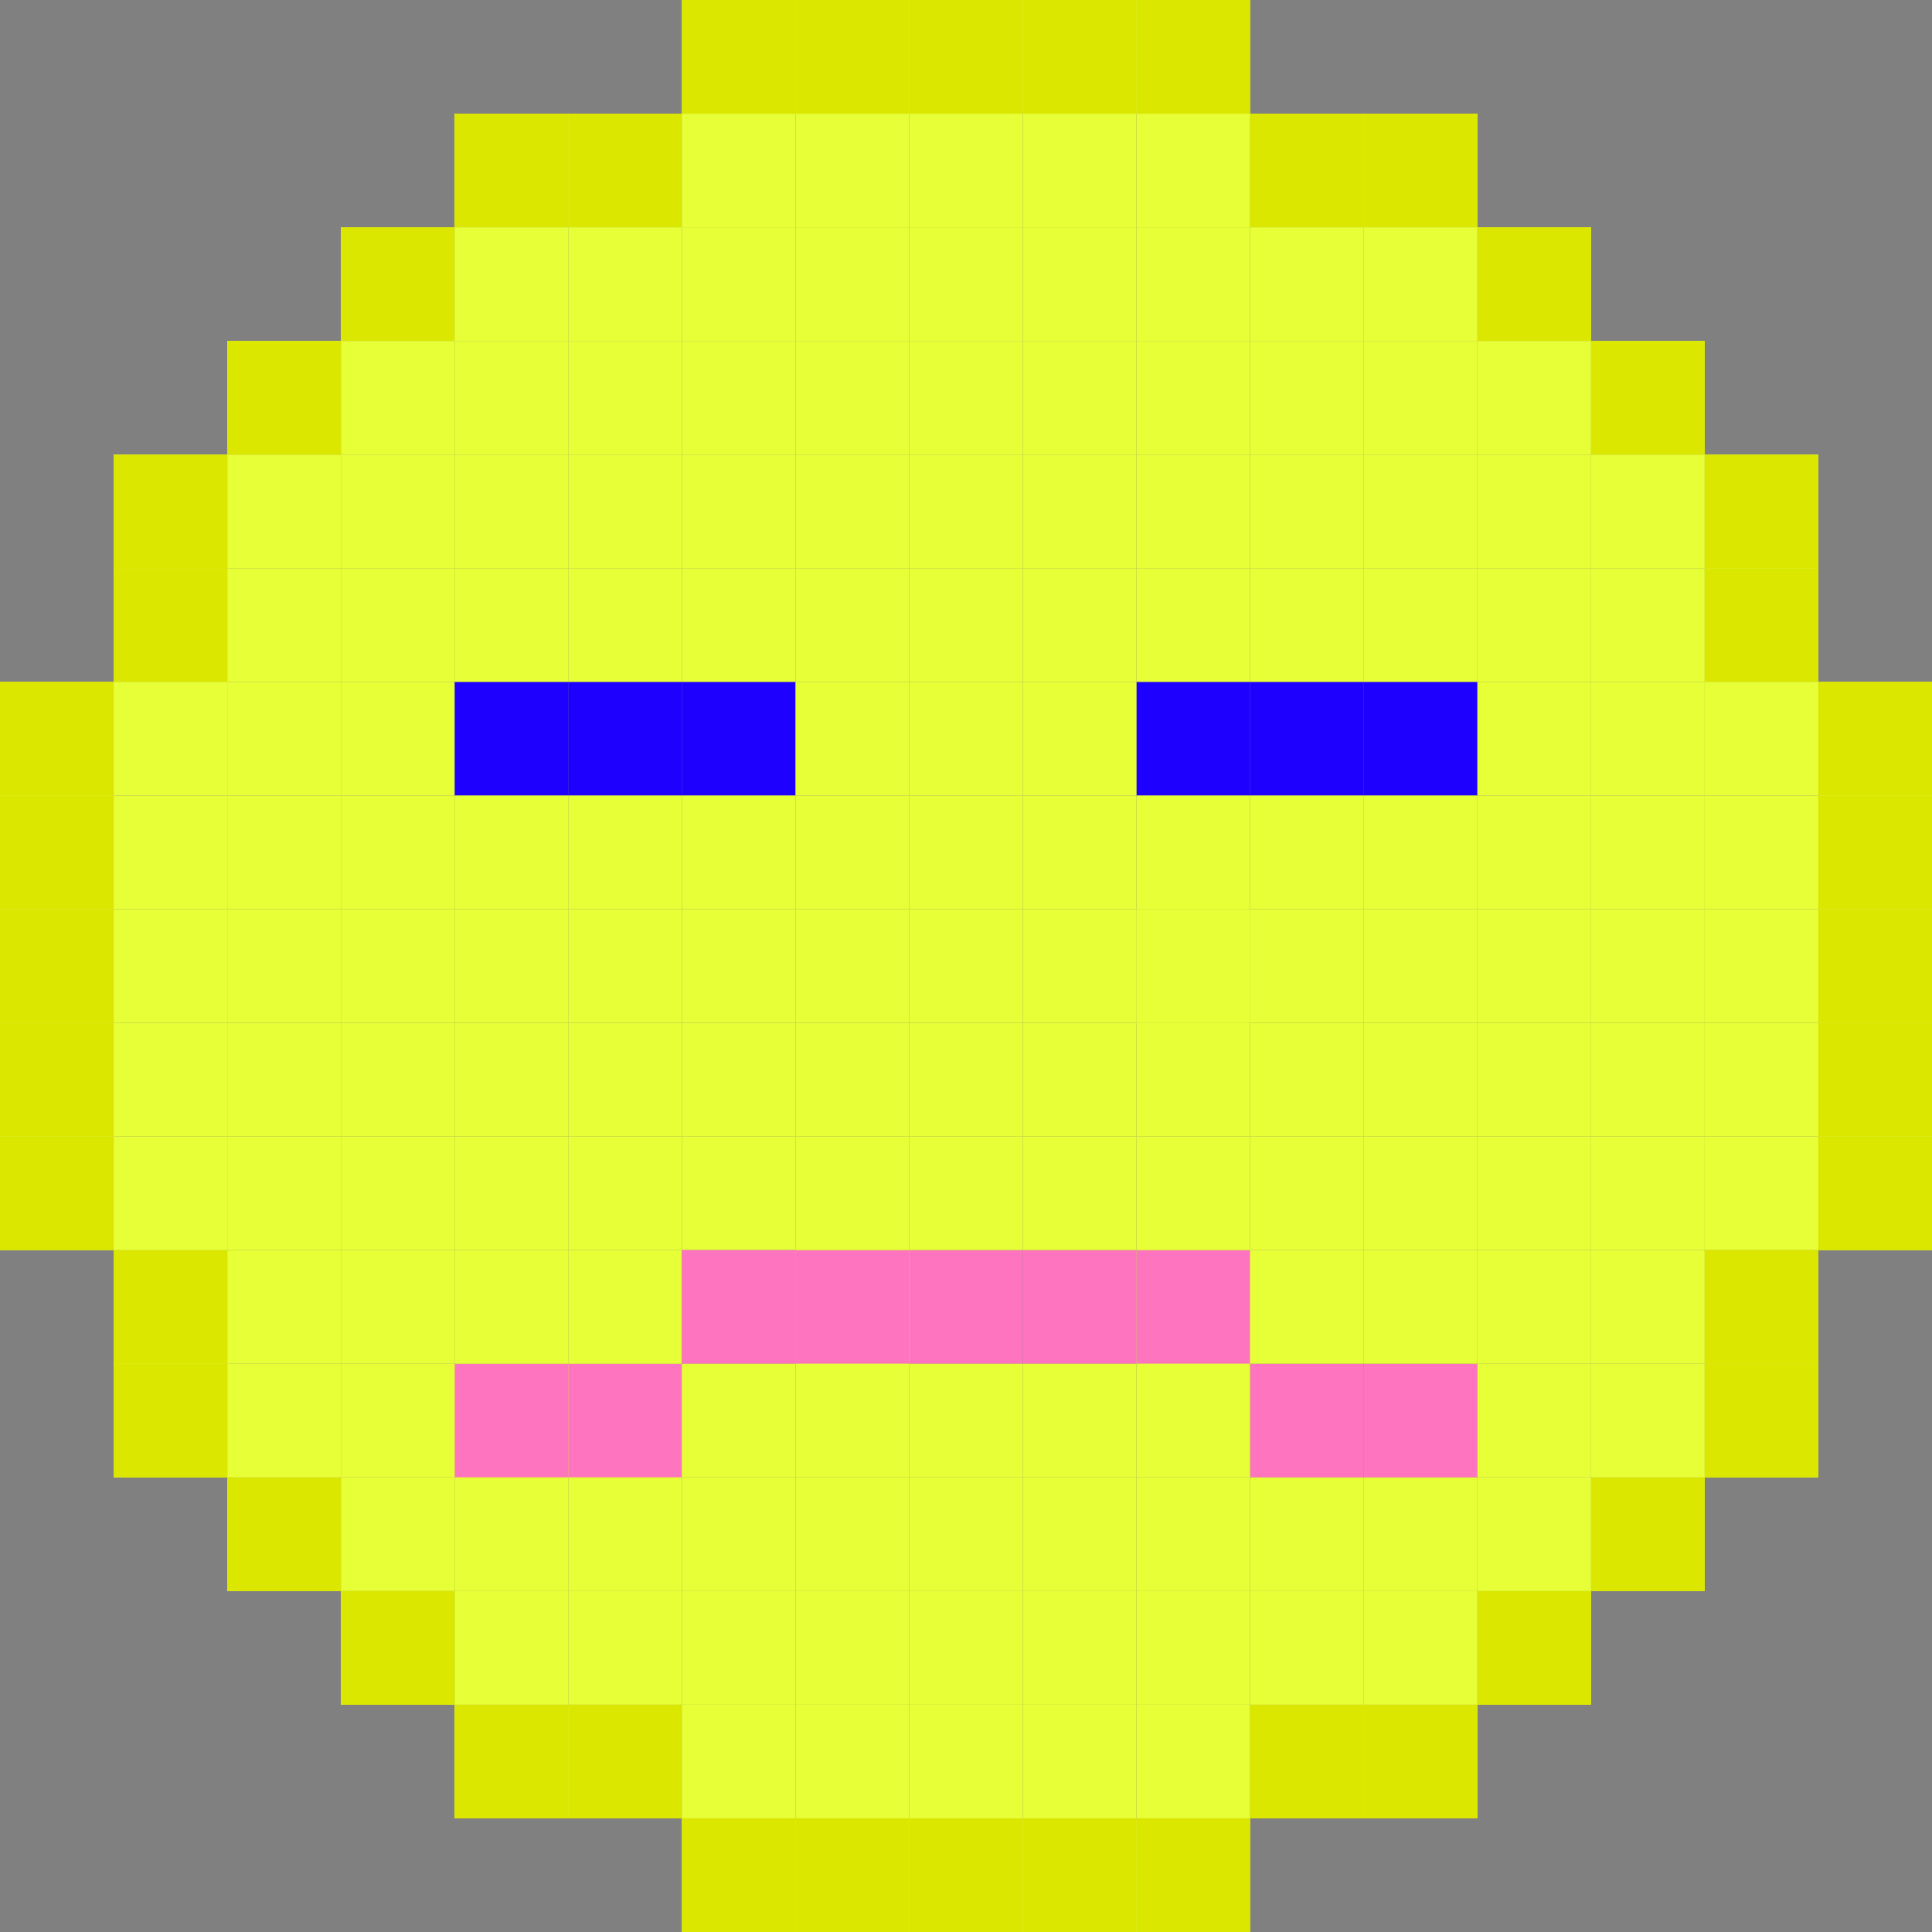 <?xml version="1.0" encoding="UTF-8"?><svg id="Layer_2" xmlns="http://www.w3.org/2000/svg" width="17" height="17" viewBox="0 0 17 17"><rect x="0" y="0" width="17" height="17" fill="#808080" stroke="none"/><defs><style>.cls-1{fill:#e7ff36;}.cls-2{fill:#ff74bf;}.cls-3{fill:#dce700;}.cls-4{fill:#1e00ff;}</style></defs><g id="Layer_1-2"><g><rect class="cls-1" x="10" y="1" width="1" height="1"/><rect class="cls-2" x="12" y="12" width="1" height="1"/><rect class="cls-2" x="9" y="11" width="1" height="1"/><g><rect class="cls-1" x="10" width="1" height="1"/><polygon class="cls-3" points="11 0 10 0 10 1 11 1 11 0 11 0"/></g><g><rect class="cls-1" x="4" y="12" width="1" height="1"/><polygon class="cls-2" points="5 12 4 12 4 13 5 13 5 12 5 12"/></g><rect class="cls-1" x="3" y="13" width="1" height="1"/><g><rect class="cls-1" x="2" y="13" width="1" height="1"/><polygon class="cls-3" points="3 13 2 13 2 14 3 14 3 13 3 13"/></g><rect class="cls-4" x="6" y="6" width="1" height="1"/><g><rect class="cls-1" x="1" y="4" width="1" height="1"/><polygon class="cls-3" points="2 4 1 4 1 5 2 5 2 4 2 4"/></g><g><rect class="cls-1" x="7" width="1" height="1"/><polygon class="cls-3" points="8 0 7 0 7 1 8 1 8 0 8 0"/></g><rect class="cls-4" x="4" y="6" width="1" height="1"/><rect class="cls-1" x="2" y="4" width="1" height="1"/><g><rect class="cls-1" x="2" y="3" width="1" height="1"/><polygon class="cls-3" points="3 3 2 3 2 4 3 4 3 3 3 3"/></g><g><rect class="cls-1" x="1" y="11" width="1" height="1"/><polygon class="cls-3" points="2 11 1 11 1 12 2 12 2 11 2 11"/></g><g><rect class="cls-1" x="6" width="1" height="1"/><polygon class="cls-3" points="7 0 6 0 6 1 7 1 7 0 7 0"/></g><rect class="cls-1" x="2" y="7" width="1" height="1"/><g><rect class="cls-1" y="7" width="1" height="1"/><polygon class="cls-3" points="1 7 0 7 0 8 1 8 1 7 1 7"/></g><rect class="cls-1" x="6" y="14" width="1" height="1"/><g><rect class="cls-1" x="6" y="16" width="1" height="1"/><polygon class="cls-3" points="7 16 6 16 6 17 7 17 7 16 7 16"/></g><rect class="cls-4" x="5" y="6" width="1" height="1"/><rect class="cls-1" x="2" y="6" width="1" height="1"/><rect class="cls-1" x="5" y="14" width="1" height="1"/><g><rect class="cls-1" x="5" y="15" width="1" height="1"/><polygon class="cls-3" points="6 15 5 15 5 16 6 16 6 15 6 15"/></g><g><rect class="cls-1" x="4" y="15" width="1" height="1"/><polygon class="cls-3" points="5 15 4 15 4 16 5 16 5 15 5 15"/></g><g><rect class="cls-1" x="12" y="1" width="1" height="1"/><polygon class="cls-3" points="13 1 12 1 12 2 13 2 13 1 13 1"/></g><rect class="cls-1" x="10" y="4" width="1" height="1"/><rect class="cls-2" x="8" y="11" width="1" height="1"/><rect class="cls-1" x="7" y="15" width="1" height="1"/><rect class="cls-1" x="6" y="15" width="1" height="1"/><g><rect class="cls-1" x="1" y="5" width="1" height="1"/><polygon class="cls-3" points="2 5 1 5 1 6 2 6 2 5 2 5"/></g><g><rect class="cls-1" x="4" y="1" width="1" height="1"/><polygon class="cls-3" points="5 1 4 1 4 2 5 2 5 1 5 1"/></g><g><rect class="cls-1" x="3" y="2" width="1" height="1"/><polygon class="cls-3" points="4 2 3 2 3 3 4 3 4 2 4 2"/></g><rect class="cls-1" x="2" y="5" width="1" height="1"/><g><rect class="cls-1" x="5" y="12" width="1" height="1"/><polygon class="cls-2" points="6 12 5 12 5 13 6 13 6 12 6 12"/></g><g><rect class="cls-1" x="7" y="11" width="1" height="1"/><polygon class="cls-2" points="8 11 7 11 7 12 8 12 8 11 8 11"/></g><rect class="cls-1" x="7" y="14" width="1" height="1"/><rect class="cls-1" x="4" y="7" width="1" height="1"/><rect class="cls-1" x="3" y="6" width="1" height="1"/><rect class="cls-1" x="4" y="10" width="1" height="1"/><rect class="cls-1" x="3" y="10" width="1" height="1"/><g><rect class="cls-1" y="6" width="1" height="1"/><polygon class="cls-3" points="1 6 0 6 0 7 1 7 1 6 1 6"/></g><rect class="cls-2" x="11" y="12" width="1" height="1"/><rect class="cls-1" x="2" y="10" width="1" height="1"/><g><rect class="cls-1" x="13" y="2" width="1" height="1"/><polygon class="cls-3" points="14 2 13 2 13 3 14 3 14 2 14 2"/></g><rect class="cls-1" x="4" y="14" width="1" height="1"/><rect class="cls-1" x="5" y="13" width="1" height="1"/><rect class="cls-1" x="7" y="12" width="1" height="1"/><rect class="cls-1" x="7" y="13" width="1" height="1"/><rect class="cls-1" x="3" y="12" width="1" height="1"/><g><rect class="cls-1" x="7" y="16" width="1" height="1"/><polygon class="cls-3" points="8 16 7 16 7 17 8 17 8 16 8 16"/></g><g><rect class="cls-1" x="11" y="1" width="1" height="1"/><polygon class="cls-3" points="12 1 11 1 11 2 12 2 12 1 12 1"/></g><rect class="cls-1" x="1" y="7" width="1" height="1"/><g><rect class="cls-1" x="1" y="12" width="1" height="1"/><polygon class="cls-3" points="2 12 1 12 1 13 2 13 2 12 2 12"/></g><rect class="cls-1" x="5" y="11" width="1" height="1"/><rect class="cls-1" x="3" y="7" width="1" height="1"/><rect class="cls-1" x="6" y="7" width="1" height="1"/><rect class="cls-1" x="5" y="10" width="1" height="1"/><g><rect class="cls-1" y="9" width="1" height="1"/><polygon class="cls-3" points="1 9 0 9 0 10 1 10 1 9 1 9"/></g><rect class="cls-1" x="1" y="9" width="1" height="1"/><rect class="cls-1" x="7" y="7" width="1" height="1"/><rect class="cls-1" x="10" y="3" width="1" height="1"/><rect class="cls-1" x="1" y="10" width="1" height="1"/><rect class="cls-1" x="2" y="9" width="1" height="1"/><rect class="cls-1" x="3" y="9" width="1" height="1"/><g><rect class="cls-1" y="10" width="1" height="1"/><polygon class="cls-3" points="1 10 0 10 0 11 1 11 1 10 1 10"/></g><rect class="cls-1" x="4" y="13" width="1" height="1"/><rect class="cls-1" x="4" y="11" width="1" height="1"/><rect class="cls-1" x="3" y="11" width="1" height="1"/><rect class="cls-1" x="2" y="11" width="1" height="1"/><rect class="cls-1" x="1" y="6" width="1" height="1"/><g><rect class="cls-1" x="3" y="14" width="1" height="1"/><polygon class="cls-3" points="4 14 3 14 3 15 4 15 4 14 4 14"/></g><rect class="cls-1" x="2" y="12" width="1" height="1"/><rect class="cls-1" x="5" y="7" width="1" height="1"/><rect class="cls-1" x="6" y="10" width="1" height="1"/><rect class="cls-1" x="7" y="10" width="1" height="1"/><rect class="cls-1" x="10" y="2" width="1" height="1"/><rect class="cls-1" x="5" y="9" width="1" height="1"/><rect class="cls-1" x="6" y="9" width="1" height="1"/><rect class="cls-1" x="7" y="9" width="1" height="1"/><rect class="cls-1" x="4" y="9" width="1" height="1"/><rect class="cls-1" x="7" y="6" width="1" height="1"/><g><rect class="cls-1" x="5" y="1" width="1" height="1"/><polygon class="cls-3" points="6 1 5 1 5 2 6 2 6 1 6 1"/></g><rect class="cls-1" x="5" y="5" width="1" height="1"/><rect class="cls-1" x="6" y="13" width="1" height="1"/><rect class="cls-1" x="6" y="3" width="1" height="1"/><rect class="cls-4" x="12" y="6" width="1" height="1"/><rect class="cls-4" x="11" y="6" width="1" height="1"/><rect class="cls-1" x="13" y="5" width="1" height="1"/><rect class="cls-1" x="14" y="5" width="1" height="1"/><rect class="cls-1" x="12" y="3" width="1" height="1"/><rect class="cls-4" x="10" y="6" width="1" height="1"/><rect class="cls-1" x="6" y="1" width="1" height="1"/><g><rect class="cls-1" x="10" y="16" width="1" height="1"/><polygon class="cls-3" points="11 16 10 16 10 17 11 17 11 16 11 16"/></g><rect class="cls-1" x="7" y="3" width="1" height="1"/><rect class="cls-1" x="7" y="2" width="1" height="1"/><g><rect class="cls-1" x="10" y="11" width="1" height="1"/><polygon class="cls-2" points="11 11 10 11 10 12 11 12 11 11 11 11"/></g><rect class="cls-1" x="13" y="3" width="1" height="1"/><rect class="cls-1" x="12" y="2" width="1" height="1"/><rect class="cls-1" x="7" y="4" width="1" height="1"/><rect class="cls-2" x="6" y="11" width="1" height="1"/><rect class="cls-1" x="5" y="4" width="1" height="1"/><rect class="cls-1" x="14" y="4" width="1" height="1"/><rect class="cls-1" x="13" y="4" width="1" height="1"/><rect class="cls-1" x="11" y="2" width="1" height="1"/><rect class="cls-1" x="11" y="4" width="1" height="1"/><rect class="cls-1" x="5" y="3" width="1" height="1"/><rect class="cls-1" x="4" y="2" width="1" height="1"/><rect class="cls-1" x="6" y="4" width="1" height="1"/><rect class="cls-1" x="4" y="4" width="1" height="1"/><rect class="cls-1" x="6" y="5" width="1" height="1"/><rect class="cls-1" x="7" y="1" width="1" height="1"/><rect class="cls-1" x="10" y="15" width="1" height="1"/><rect class="cls-1" x="11" y="3" width="1" height="1"/><rect class="cls-1" x="12" y="4" width="1" height="1"/><rect class="cls-1" x="5" y="2" width="1" height="1"/><rect class="cls-1" x="4" y="3" width="1" height="1"/><rect class="cls-1" x="3" y="5" width="1" height="1"/><rect class="cls-1" x="3" y="3" width="1" height="1"/><rect class="cls-1" x="3" y="4" width="1" height="1"/><rect class="cls-1" x="7" y="5" width="1" height="1"/><rect class="cls-1" x="4" y="5" width="1" height="1"/><rect class="cls-1" x="6" y="2" width="1" height="1"/><rect class="cls-1" x="10" y="5" width="1" height="1"/><rect class="cls-1" x="10" y="9" width="1" height="1"/><rect class="cls-1" x="10" y="8" width="1" height="1"/><rect class="cls-1" x="10" y="7" width="1" height="1"/><rect class="cls-1" x="6" y="12" width="1" height="1"/><rect class="cls-1" x="10" y="10" width="1" height="1"/><rect class="cls-1" x="10" y="14" width="1" height="1"/><rect class="cls-1" x="10" y="13" width="1" height="1"/><rect class="cls-1" x="1" y="8" width="1" height="1"/><g><rect class="cls-1" y="8" width="1" height="1"/><polygon class="cls-3" points="1 8 0 8 0 9 1 9 1 8 1 8"/></g><rect class="cls-1" x="4" y="8" width="1" height="1"/><rect class="cls-1" x="3" y="8" width="1" height="1"/><rect class="cls-1" x="2" y="8" width="1" height="1"/><g><rect class="cls-1" x="15" y="5" width="1" height="1"/><polygon class="cls-3" points="16 5 15 5 15 6 16 6 16 5 16 5"/></g><rect class="cls-1" x="6" y="8" width="1" height="1"/><rect class="cls-1" x="5" y="8" width="1" height="1"/><rect class="cls-1" x="11" y="8" width="1" height="1"/><rect class="cls-1" x="10" y="8" width="1" height="1"/><rect class="cls-1" x="7" y="8" width="1" height="1"/><rect class="cls-1" x="13" y="8" width="1" height="1"/><rect class="cls-1" x="12" y="8" width="1" height="1"/><g><rect class="cls-1" x="16" y="8" width="1" height="1"/><polygon class="cls-3" points="17 8 16 8 16 9 17 9 17 8 17 8"/></g><rect class="cls-1" x="15" y="8" width="1" height="1"/><rect class="cls-1" x="14" y="8" width="1" height="1"/><rect class="cls-1" x="13" y="7" width="1" height="1"/><rect class="cls-1" x="14" y="7" width="1" height="1"/><rect class="cls-1" x="11" y="7" width="1" height="1"/><rect class="cls-1" x="12" y="7" width="1" height="1"/><g><rect class="cls-1" x="16" y="7" width="1" height="1"/><polygon class="cls-3" points="17 7 16 7 16 8 17 8 17 7 17 7"/></g><rect class="cls-1" x="15" y="7" width="1" height="1"/><rect class="cls-1" x="13" y="6" width="1" height="1"/><rect class="cls-1" x="14" y="6" width="1" height="1"/><rect class="cls-1" x="11" y="5" width="1" height="1"/><rect class="cls-1" x="12" y="5" width="1" height="1"/><g><rect class="cls-1" x="16" y="6" width="1" height="1"/><polygon class="cls-3" points="17 6 16 6 16 7 17 7 17 6 17 6"/></g><rect class="cls-1" x="15" y="6" width="1" height="1"/><rect class="cls-1" x="13" y="9" width="1" height="1"/><rect class="cls-1" x="14" y="9" width="1" height="1"/><rect class="cls-1" x="11" y="9" width="1" height="1"/><rect class="cls-1" x="12" y="9" width="1" height="1"/><g><rect class="cls-1" x="15" y="4" width="1" height="1"/><polygon class="cls-3" points="16 4 15 4 15 5 16 5 16 4 16 4"/></g><g><rect class="cls-1" x="16" y="9" width="1" height="1"/><polygon class="cls-3" points="17 9 16 9 16 10 17 10 17 9 17 9"/></g><rect class="cls-1" x="15" y="9" width="1" height="1"/><rect class="cls-1" x="13" y="10" width="1" height="1"/><rect class="cls-1" x="14" y="10" width="1" height="1"/><rect class="cls-1" x="11" y="10" width="1" height="1"/><rect class="cls-1" x="12" y="10" width="1" height="1"/><g><rect class="cls-1" x="14" y="3" width="1" height="1"/><polygon class="cls-3" points="15 3 14 3 14 4 15 4 15 3 15 3"/></g><g><rect class="cls-1" x="16" y="10" width="1" height="1"/><polygon class="cls-3" points="17 10 16 10 16 11 17 11 17 10 17 10"/></g><rect class="cls-1" x="15" y="10" width="1" height="1"/><g><rect class="cls-1" x="12" y="15" width="1" height="1"/><polygon class="cls-3" points="13 15 12 15 12 16 13 16 13 15 13 15"/></g><g><rect class="cls-1" x="11" y="15" width="1" height="1"/><polygon class="cls-3" points="12 15 11 15 11 16 12 16 12 15 12 15"/></g><g><rect class="cls-1" x="13" y="14" width="1" height="1"/><polygon class="cls-3" points="14 14 13 14 13 15 14 15 14 14 14 14"/></g><rect class="cls-1" x="12" y="14" width="1" height="1"/><rect class="cls-1" x="11" y="14" width="1" height="1"/><rect class="cls-1" x="13" y="13" width="1" height="1"/><rect class="cls-1" x="11" y="13" width="1" height="1"/><g><rect class="cls-1" x="14" y="13" width="1" height="1"/><polygon class="cls-3" points="15 13 14 13 14 14 15 14 15 13 15 13"/></g><rect class="cls-1" x="13" y="12" width="1" height="1"/><rect class="cls-1" x="14" y="12" width="1" height="1"/><g><rect class="cls-1" x="15" y="12" width="1" height="1"/><polygon class="cls-3" points="16 12 15 12 15 13 16 13 16 12 16 12"/></g><rect class="cls-1" x="10" y="12" width="1" height="1"/><rect class="cls-1" x="13" y="11" width="1" height="1"/><rect class="cls-1" x="11" y="11" width="1" height="1"/><rect class="cls-1" x="14" y="11" width="1" height="1"/><g><rect class="cls-1" x="15" y="11" width="1" height="1"/><polygon class="cls-3" points="16 11 15 11 15 12 16 12 16 11 16 11"/></g><rect class="cls-1" x="12" y="11" width="1" height="1"/><g><rect class="cls-1" x="8" width="1" height="1"/><polygon class="cls-3" points="9 0 8 0 8 1 9 1 9 0 9 0"/></g><rect class="cls-1" x="8" y="15" width="1" height="1"/><rect class="cls-1" x="8" y="14" width="1" height="1"/><rect class="cls-1" x="8" y="12" width="1" height="1"/><rect class="cls-1" x="8" y="13" width="1" height="1"/><g><rect class="cls-1" x="8" y="16" width="1" height="1"/><polygon class="cls-3" points="9 16 8 16 8 17 9 17 9 16 9 16"/></g><rect class="cls-1" x="8" y="7" width="1" height="1"/><rect class="cls-1" x="12" y="13" width="1" height="1"/><rect class="cls-1" x="8" y="10" width="1" height="1"/><rect class="cls-1" x="8" y="9" width="1" height="1"/><rect class="cls-1" x="8" y="6" width="1" height="1"/><rect class="cls-1" x="8" y="3" width="1" height="1"/><rect class="cls-1" x="8" y="2" width="1" height="1"/><rect class="cls-1" x="8" y="4" width="1" height="1"/><rect class="cls-1" x="8" y="1" width="1" height="1"/><rect class="cls-1" x="8" y="5" width="1" height="1"/><rect class="cls-1" x="8" y="8" width="1" height="1"/><g><rect class="cls-1" x="9" width="1" height="1"/><polygon class="cls-3" points="10 0 9 0 9 1 10 1 10 0 10 0"/></g><rect class="cls-1" x="9" y="15" width="1" height="1"/><rect class="cls-1" x="9" y="14" width="1" height="1"/><rect class="cls-1" x="9" y="12" width="1" height="1"/><rect class="cls-1" x="9" y="13" width="1" height="1"/><g><rect class="cls-1" x="9" y="16" width="1" height="1"/><polygon class="cls-3" points="10 16 9 16 9 17 10 17 10 16 10 16"/></g><rect class="cls-1" x="9" y="7" width="1" height="1"/><rect class="cls-1" x="9" y="10" width="1" height="1"/><rect class="cls-1" x="9" y="9" width="1" height="1"/><rect class="cls-1" x="9" y="6" width="1" height="1"/><rect class="cls-1" x="9" y="3" width="1" height="1"/><rect class="cls-1" x="9" y="2" width="1" height="1"/><rect class="cls-1" x="9" y="4" width="1" height="1"/><rect class="cls-1" x="9" y="1" width="1" height="1"/><rect class="cls-1" x="9" y="5" width="1" height="1"/><rect class="cls-1" x="9" y="8" width="1" height="1"/></g></g></svg>